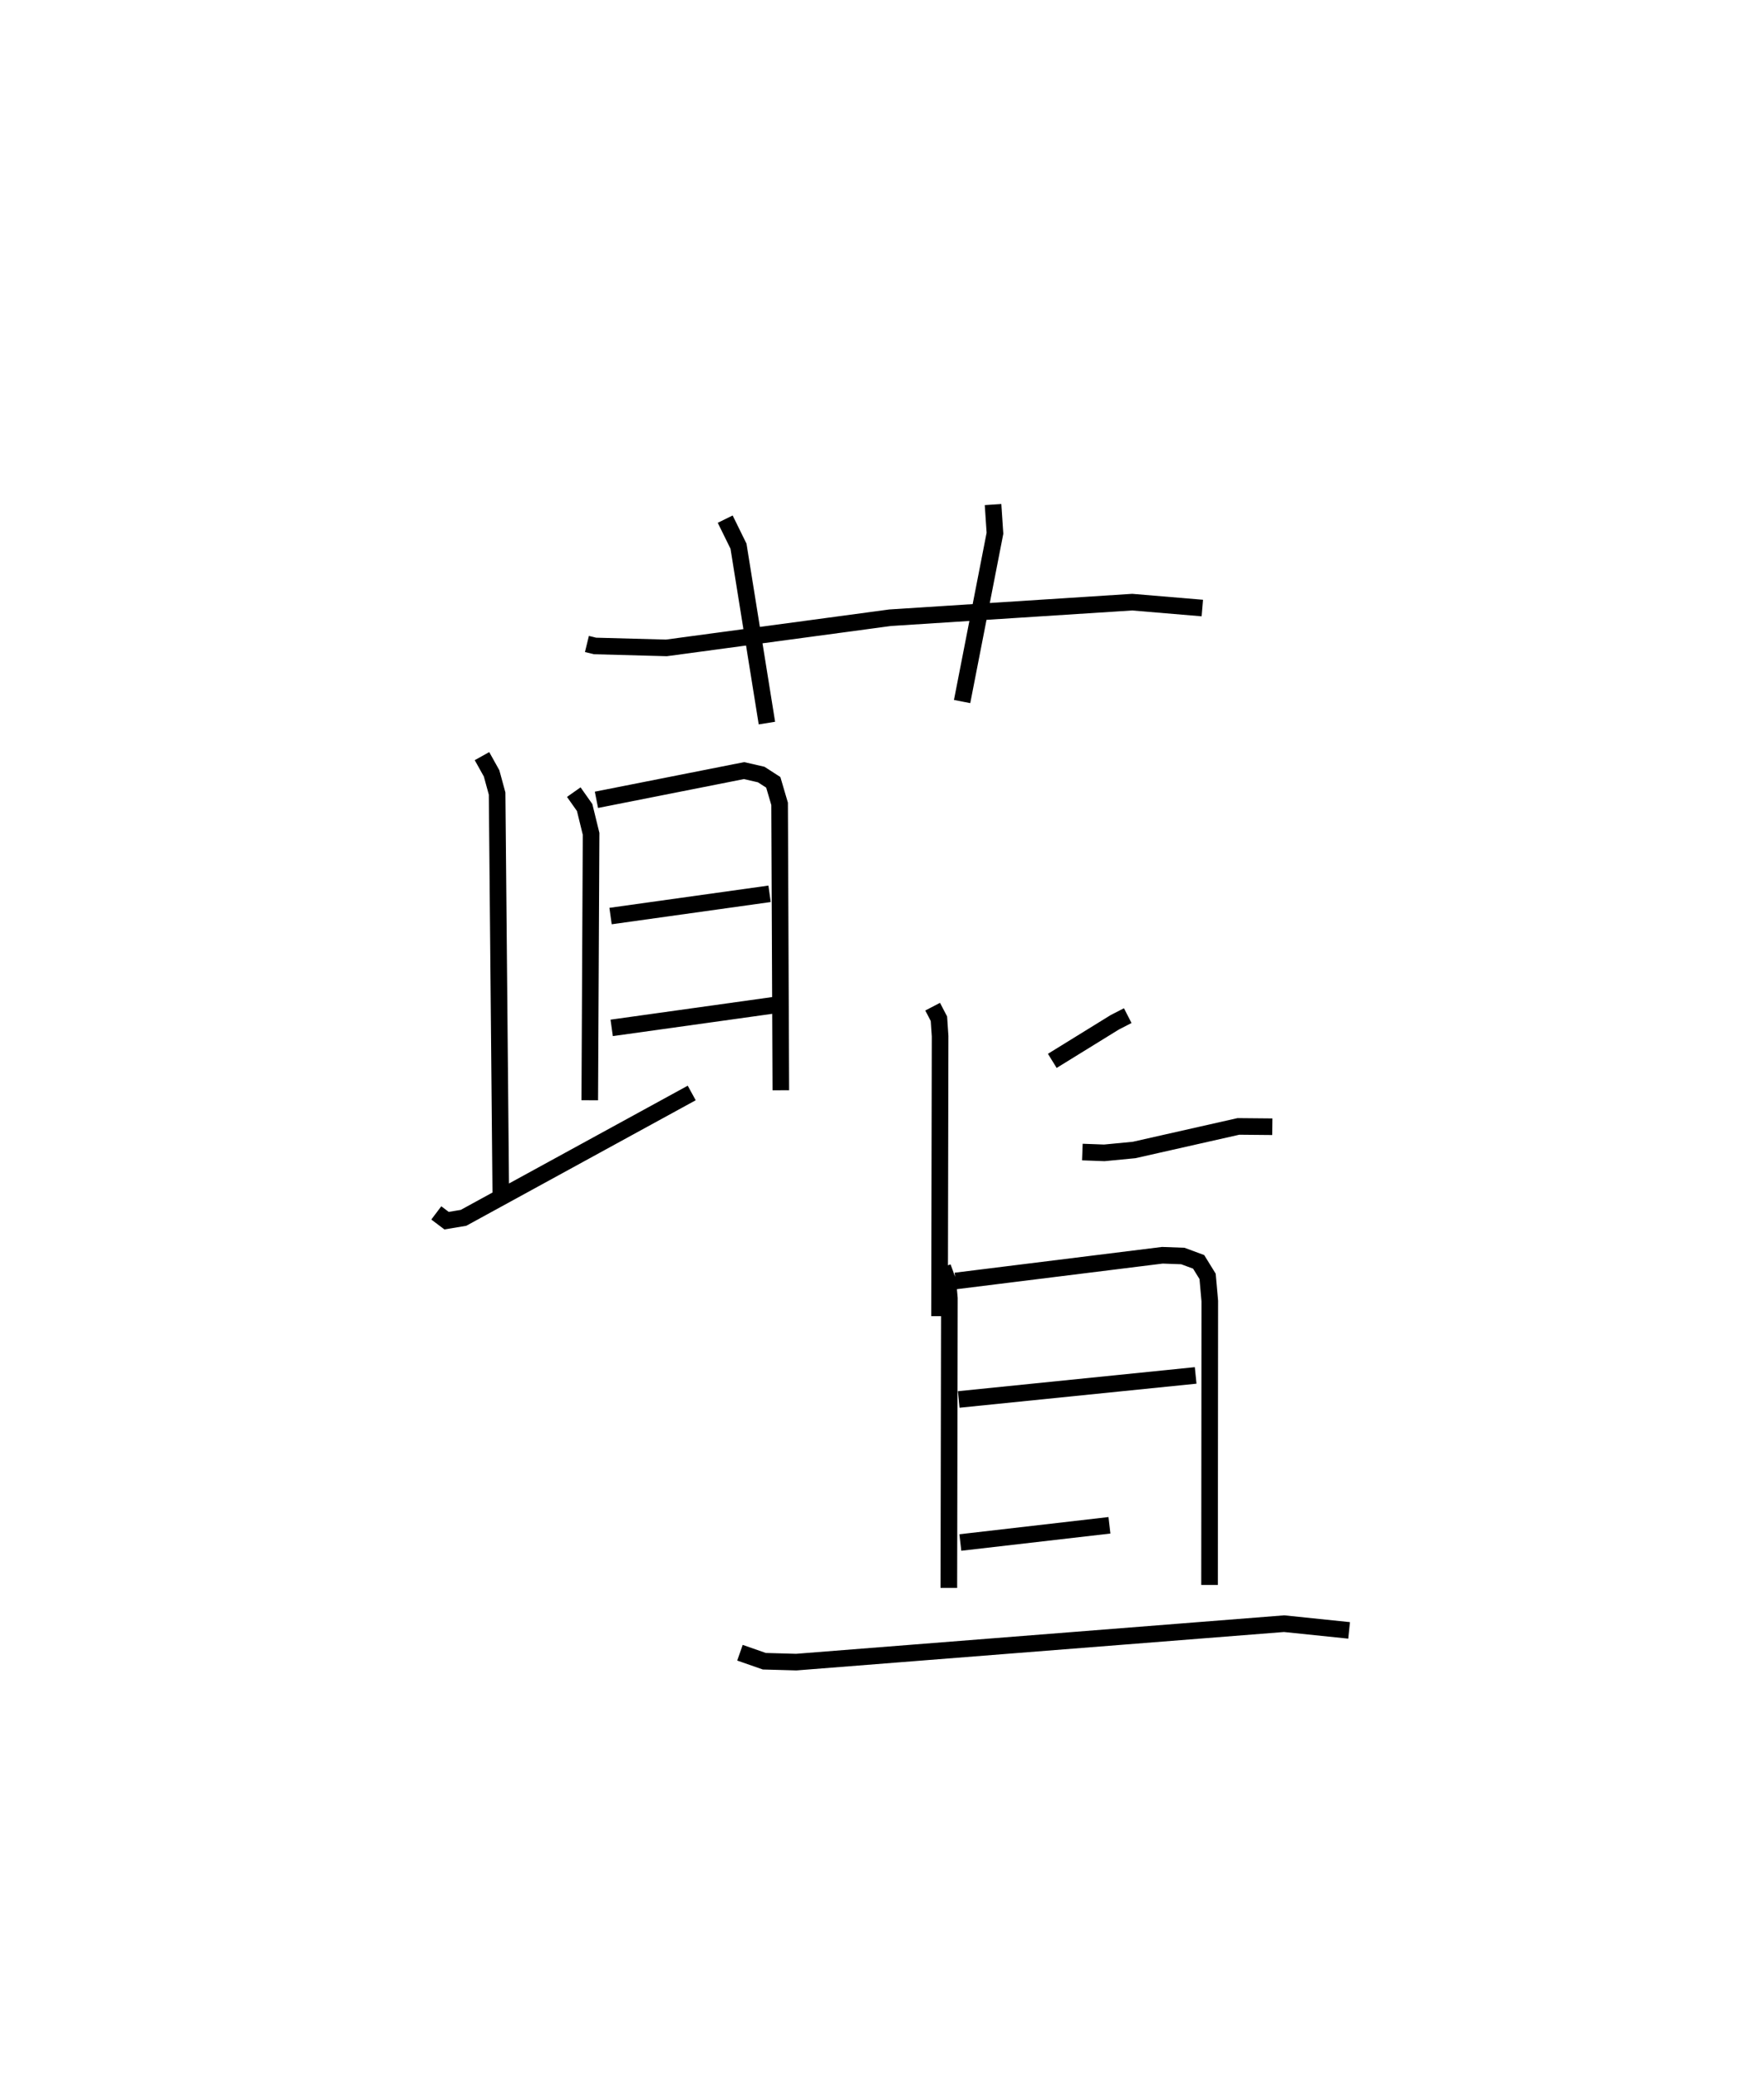 <?xml version="1.0" encoding="utf-8" ?>
<svg baseProfile="full" height="125.126" version="1.1" width="106.287" xmlns="http://www.w3.org/2000/svg" xmlns:ev="http://www.w3.org/2001/xml-events" xmlns:xlink="http://www.w3.org/1999/xlink"><defs /><rect fill="white" height="125.126" width="106.287" x="0" y="0" /><path d="M25,25 m0.0,0.0 m10.364,13.794 l0.486,0.119 4.301,0.117 l13.477,-1.817 14.588,-0.939 l4.228,0.355 m-28.748,-5.356 l0.801,1.63 1.712,10.656 m13.625,-13.163 l0.116,1.727 -1.98,10.139 m-23.398,5.457 l0.655,0.928 0.388,1.583 l-0.08,16.052 m0.402,-18.1 l8.896,-1.76 1.032,0.237 l0.727,0.469 0.382,1.298 l0.073,17.252 m-10.259,-10.494 l9.581,-1.34 m-9.513,8.077 l9.845,-1.376 m-17.66,-14.995 l0.579,1.039 0.332,1.215 l0.225,24.48 m-3.889,0.783 l0.619,0.467 1.021,-0.17 l13.75,-7.522 m26.272,-4.659 l-0.781,0.401 -3.765,2.324 m-7.209,-3.265 l0.379,0.727 0.07,1.05 l-0.033,16.868 m8.604,-9.888 l1.321,0.049 1.798,-0.173 l6.285,-1.42 2.044,0.019 m-19.858,8.464 l0.306,0.834 0.093,1.04 l-0.033,17.445 m0.41,-18.492 l12.455,-1.548 1.234,0.045 l0.952,0.352 0.54,0.875 l0.132,1.486 -0.015,17.103 m-15.113,-11.174 l14.276,-1.449 m-14.178,10.066 l8.983,-1.037 m-22.262,7.676 l1.467,0.512 1.925,0.054 l29.395,-2.316 3.916,0.405 " fill="none" stroke="black" stroke-width="1" /></svg>